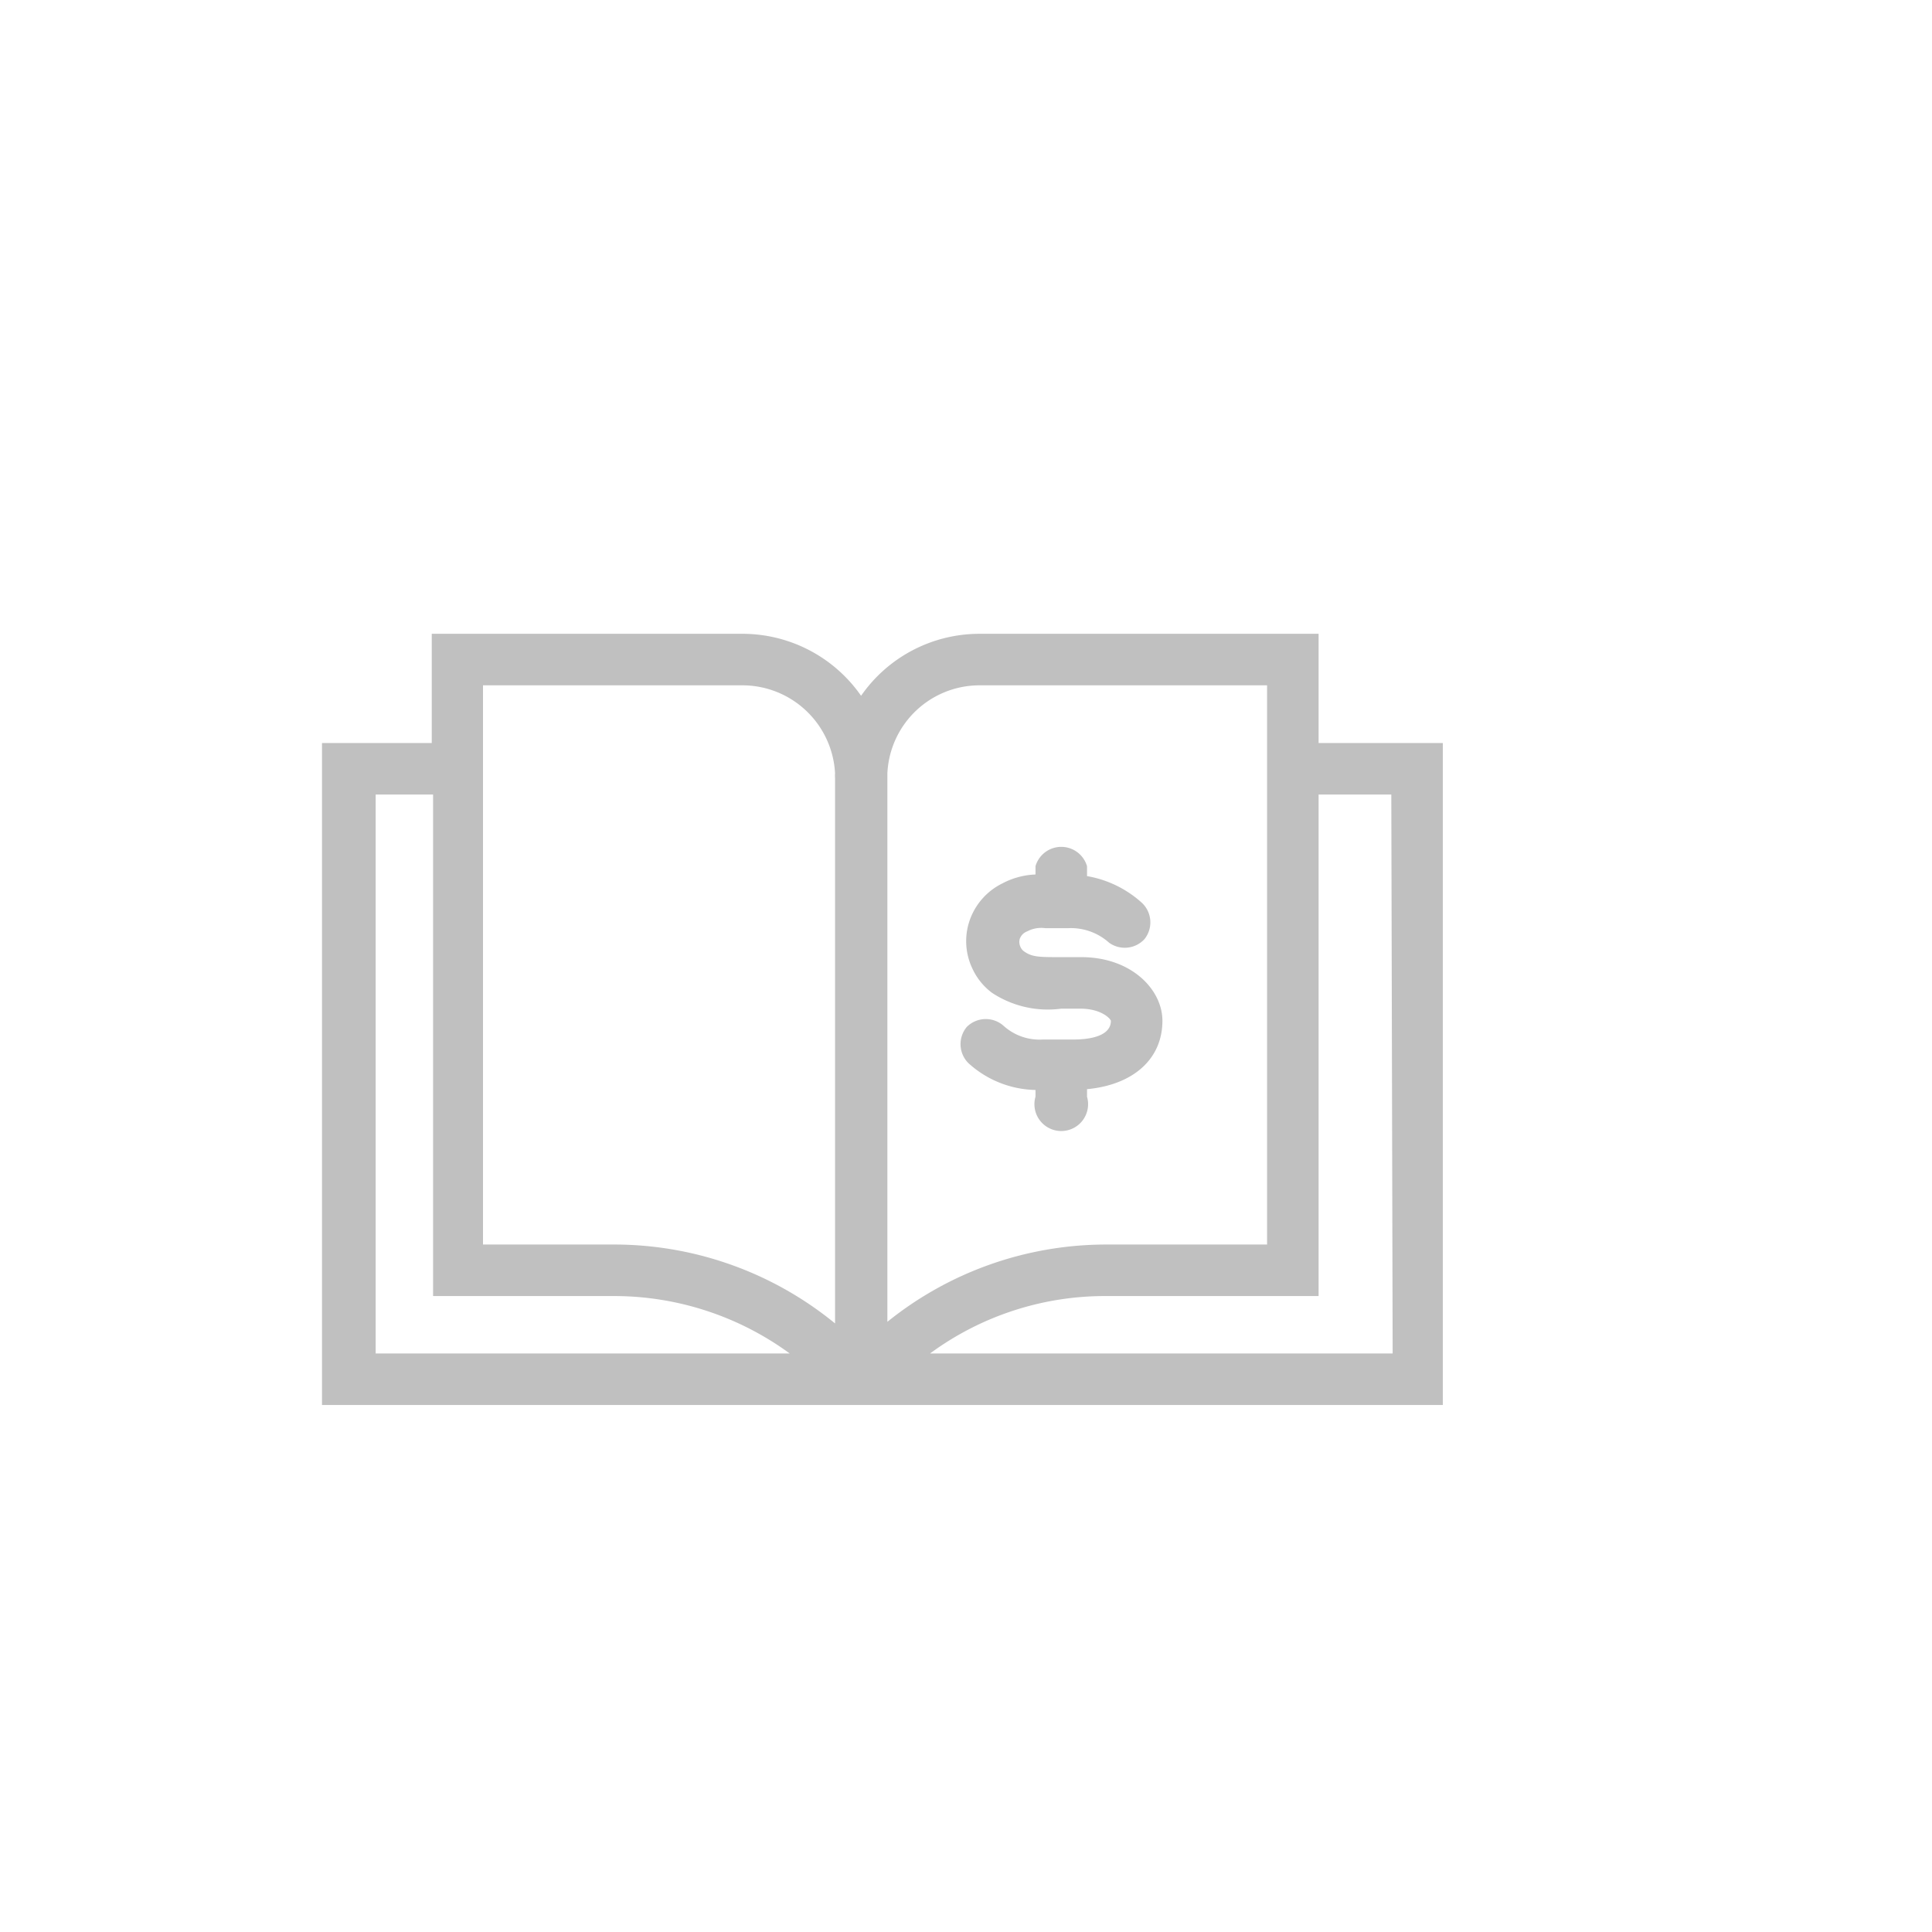 <svg id="Layer_1" data-name="Layer 1" xmlns="http://www.w3.org/2000/svg" viewBox="0 0 72 72"><defs><style>.cls-1{fill:silver;}</style></defs><title>Book_leger_icon</title><path class="cls-1" d="M40,38.74H38.86a2,2,0,0,1-1.47-.52,1,1,0,0,0-1.36.05,1,1,0,0,0,.06,1.35,3.82,3.82,0,0,0,2.5,1v.25a1,1,0,1,0,1.92,0v-.28c1.72-.16,2.81-1.12,2.81-2.55,0-1.15-1.14-2.36-3-2.37h-.76c-.83,0-1.09,0-1.39-.21a.39.39,0,0,1-.14-.17A.44.44,0,0,1,38,35a.46.46,0,0,1,.28-.29,1.11,1.11,0,0,1,.67-.12l.07,0h.79a2.13,2.13,0,0,1,1.52.54A1,1,0,0,0,42.65,35a1,1,0,0,0-.09-1.35,4.07,4.07,0,0,0-2.05-1v-.37a1,1,0,0,0-1.92,0v.31a2.85,2.85,0,0,0-1.23.33,2.42,2.42,0,0,0-1.22,1.37,2.37,2.37,0,0,0,.11,1.83,2.34,2.34,0,0,0,.72.88,3.78,3.78,0,0,0,2.58.59h.71c.77,0,1.11.36,1.14.45C41.4,38.68,40.43,38.74,40,38.74Z"/><path class="cls-1" d="M49.14,27.69V23.62H36.49a5.37,5.37,0,0,0-4.4,2.31,5.39,5.39,0,0,0-4.41-2.31H16.09v4.07H12V52.36H53.77V27.69ZM36.49,25.54H47.22V46.38h-6a13,13,0,0,0-8.15,2.88V28.82A3.44,3.44,0,0,1,36.49,25.54Zm-13.2,24.9H14V29.61h2.14V48.3H22.9a11.09,11.09,0,0,1,6.53,2.14Zm-.39-4.06H18V25.54h9.67a3.46,3.46,0,0,1,3.45,3.28,1,1,0,0,0,0,.17V49.32A13,13,0,0,0,22.9,46.38Zm29,4.06H34.66A11,11,0,0,1,41.2,48.3h7.94V29.61h2.71Z"/></svg>